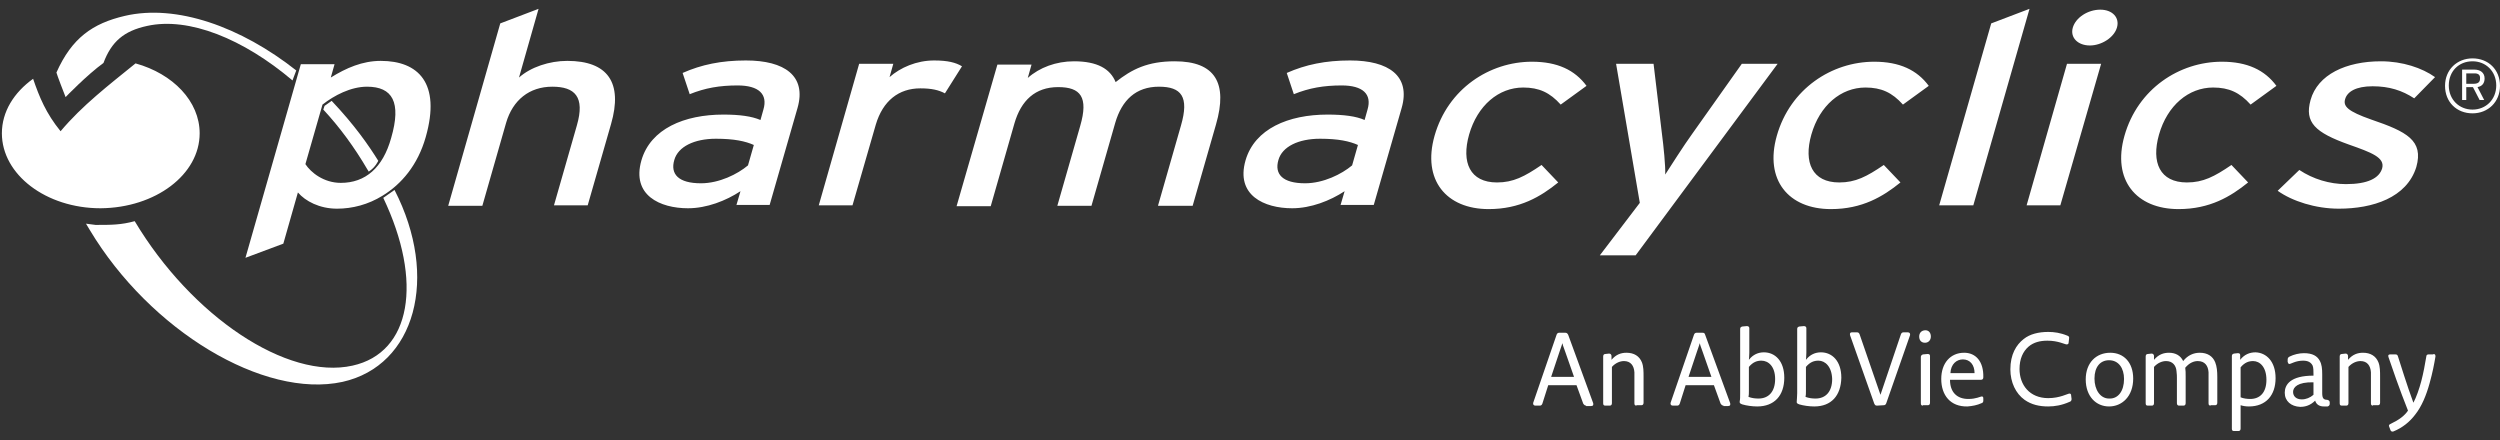 <svg width="210" height="37" viewBox="0 0 210 37" fill="none" xmlns="http://www.w3.org/2000/svg">
<rect x="0" y="0" width="210" height="37" fill="#333333" stroke="none"/>
<g clip-path="url(#clip0_47_110817)">
<path d="M31.775 13.508C30.97 12.214 29.781 10.5 27.858 8.472L27.263 8.891L27.158 9.206C28.557 10.71 29.781 12.389 30.865 14.242C30.9 14.277 30.97 14.417 30.97 14.417C31.53 14.067 31.775 13.508 31.775 13.508Z" fill="white"/>
<path d="M32.194 16.62C35.552 23.65 34.538 29.63 29.607 30.714C24.116 31.938 16.107 26.587 11.315 18.578C10.161 18.893 9.357 18.893 8.028 18.893L7.223 18.788L7.538 19.313C12.609 27.776 22.157 33.512 28.767 32.078C34.888 30.714 36.916 23.3 33.139 15.955L32.194 16.62ZM24.57 6.757C20.443 3.26 15.862 1.406 12.364 2.176C10.406 2.595 9.357 3.505 8.692 5.288C7.293 6.303 5.51 8.156 5.51 8.156C4.81 6.373 4.74 6.093 4.74 6.093C6.034 3.19 7.783 1.966 10.476 1.336C14.813 0.322 20.234 2.246 24.885 5.918L24.57 6.757Z" fill="white"/>
<path d="M16.771 11.199C16.771 8.506 14.532 6.198 11.385 5.324C9.146 7.142 6.908 8.856 5.089 11.024C3.865 9.521 3.306 8.157 2.781 6.618C1.172 7.772 0.158 9.381 0.158 11.199C0.158 14.662 3.865 17.494 8.447 17.494C13.063 17.459 16.771 14.662 16.771 11.199ZM32.124 16.445C30.935 17.18 29.606 17.529 28.312 17.529C26.843 17.529 25.654 16.9 25.024 16.166L23.8 20.467L20.618 21.656L25.269 5.394H28.102L27.787 6.513C29.081 5.708 30.445 5.114 31.984 5.114C35.132 5.114 37.055 6.967 35.761 11.514C35.097 13.857 33.733 15.466 32.124 16.445ZM30.83 7.282C29.466 7.282 28.067 8.017 27.088 8.786L25.654 13.787C26.109 14.487 27.193 15.361 28.627 15.361C30.69 15.361 32.159 14.102 32.859 11.584C33.733 8.576 32.964 7.282 30.83 7.282ZM46.533 17.25L48.457 10.535C49.156 8.122 48.282 7.282 46.393 7.282C44.47 7.282 43.071 8.401 42.511 10.325L40.518 17.285H37.65L42.022 1.966L45.239 0.742L43.596 6.513C44.575 5.638 46.148 5.114 47.652 5.114C51.045 5.114 52.339 6.932 51.325 10.43L49.366 17.25H46.533ZM61.852 17.25L62.201 16.061C60.977 16.865 59.369 17.494 57.795 17.494C55.452 17.494 53.038 16.41 53.878 13.473C54.647 10.815 57.48 9.625 60.767 9.625C62.132 9.625 63.146 9.765 63.88 10.08L64.125 9.206C64.51 7.912 63.74 7.177 61.957 7.177C60.453 7.177 59.229 7.387 57.935 7.912L57.34 6.128C58.914 5.429 60.593 5.079 62.656 5.079C65.909 5.079 67.762 6.373 66.993 9.066L64.65 17.215H61.852M63.321 12.178C62.621 11.864 61.677 11.654 60.138 11.654C58.319 11.654 56.955 12.318 56.641 13.438C56.291 14.627 56.99 15.396 58.879 15.396C60.418 15.396 61.957 14.627 62.831 13.892L63.321 12.178ZM79.374 7.842C78.849 7.562 78.254 7.422 77.31 7.422C75.491 7.422 74.162 8.471 73.568 10.465L71.609 17.25H68.776L72.169 5.359H75.037L74.722 6.478C75.631 5.673 76.995 5.079 78.464 5.079C79.618 5.079 80.283 5.254 80.807 5.568L79.374 7.842ZM97.28 17.25L99.204 10.535C99.903 8.122 99.239 7.282 97.35 7.282C95.426 7.282 94.237 8.401 93.678 10.325L91.684 17.285H88.816L90.74 10.57C91.439 8.157 90.775 7.317 88.886 7.317C86.963 7.317 85.774 8.436 85.214 10.36L83.221 17.32H80.353L83.78 5.429H86.648L86.333 6.548C87.312 5.673 88.711 5.149 90.215 5.149C92.174 5.149 93.258 5.778 93.713 6.897C95.077 5.813 96.406 5.149 98.679 5.149C102.071 5.149 103.156 6.967 102.141 10.465L100.183 17.285H97.28M112.598 17.25L112.948 16.061C111.724 16.865 110.115 17.494 108.542 17.494C106.198 17.494 103.785 16.41 104.624 13.473C105.394 10.815 108.227 9.625 111.514 9.625C112.878 9.625 113.927 9.765 114.627 10.08L114.872 9.206C115.256 7.912 114.487 7.177 112.703 7.177C111.199 7.177 109.975 7.387 108.681 7.912L108.087 6.128C109.661 5.429 111.339 5.079 113.403 5.079C116.655 5.079 118.509 6.373 117.74 9.066L115.396 17.215H112.598M114.067 12.178C113.368 11.864 112.424 11.654 110.885 11.654C109.066 11.654 107.702 12.318 107.387 13.438C107.038 14.627 107.737 15.396 109.626 15.396C111.165 15.396 112.703 14.627 113.578 13.892L114.067 12.178ZM131.099 8.786C130.19 7.772 129.281 7.352 127.952 7.352C125.888 7.352 124.105 8.856 123.405 11.304C122.741 13.647 123.475 15.326 125.749 15.326C127.112 15.326 128.057 14.836 129.491 13.857L130.89 15.326C129.421 16.515 127.672 17.564 125.049 17.564C121.482 17.564 119.453 15.116 120.502 11.409C121.622 7.457 125.119 5.184 128.686 5.184C130.82 5.184 132.289 5.883 133.268 7.212L131.099 8.786ZM137.395 21.447H134.387L137.744 17.04L135.751 5.359H138.899L139.598 11.199C139.738 12.248 139.913 13.997 139.878 14.662C140.333 13.962 141.417 12.248 142.151 11.234L146.313 5.359H149.321L137.395 21.447ZM159.848 8.786C158.939 7.772 158.029 7.352 156.7 7.352C154.637 7.352 152.853 8.856 152.154 11.304C151.489 13.647 152.224 15.326 154.497 15.326C155.861 15.326 156.805 14.836 158.239 13.857L159.638 15.326C158.169 16.515 156.42 17.564 153.797 17.564C150.23 17.564 148.202 15.116 149.251 11.409C150.37 7.457 153.867 5.184 157.435 5.184C159.568 5.184 161.037 5.883 162.016 7.212L159.848 8.786ZM162.891 17.25L167.262 1.966L170.48 0.742L165.758 17.25H162.891ZM170.235 17.25L173.627 5.359H176.495L173.068 17.25H170.235ZM175.551 3.82C174.537 3.82 173.872 3.155 174.117 2.316C174.362 1.477 175.376 0.812 176.425 0.812C177.44 0.812 178.069 1.477 177.824 2.316C177.579 3.155 176.53 3.82 175.551 3.82ZM189.051 8.786C188.141 7.772 187.232 7.352 185.903 7.352C183.84 7.352 182.056 8.856 181.357 11.304C180.692 13.647 181.427 15.326 183.7 15.326C185.064 15.326 186.008 14.836 187.442 13.857L188.841 15.326C187.372 16.515 185.623 17.564 183 17.564C179.433 17.564 177.405 15.116 178.454 11.409C179.573 7.457 183.07 5.184 186.638 5.184C188.771 5.184 190.24 5.883 191.219 7.212L189.051 8.786ZM196.465 17.529C194.507 17.529 192.548 16.9 191.324 16.026L193.143 14.277C194.297 15.046 195.696 15.466 197.06 15.466C198.878 15.466 199.858 14.976 200.102 14.137C200.347 13.228 199.193 12.808 197.305 12.143C194.472 11.129 193.562 10.29 194.087 8.401C194.682 6.268 197.06 5.149 199.998 5.149C201.816 5.149 203.46 5.708 204.544 6.478L202.795 8.261C201.781 7.597 200.697 7.247 199.298 7.247C197.899 7.247 197.165 7.702 196.99 8.331C196.815 8.926 197.2 9.346 199.193 10.045C202.166 11.059 203.6 11.794 202.97 14.032C202.166 16.62 199.298 17.529 196.465 17.529ZM207.692 9.521C206.363 9.521 205.383 8.576 205.383 7.212C205.383 5.848 206.398 4.904 207.692 4.904C209.021 4.904 210 5.848 210 7.212C210 8.576 208.986 9.521 207.692 9.521ZM207.692 5.149C206.538 5.149 205.698 5.988 205.698 7.177C205.698 8.366 206.573 9.206 207.692 9.206C208.811 9.206 209.685 8.366 209.685 7.177C209.685 5.988 208.811 5.149 207.692 5.149ZM208.111 7.317L208.671 8.401H208.286L207.727 7.317H207.167V8.401H206.817V5.848H207.867C208.321 5.848 208.706 6.093 208.706 6.583C208.706 7.002 208.496 7.247 208.111 7.317ZM207.867 6.163H207.167V7.037H207.797C208.146 7.037 208.321 6.897 208.321 6.618C208.356 6.303 208.181 6.163 207.867 6.163Z" fill="white"/>
<path d="M131.484 29.561C131.309 29.106 131.239 28.861 131.239 28.826C131.239 28.826 131.169 29.071 130.994 29.561L130.295 31.659H132.219L131.484 29.561ZM133.233 34.072C133.128 34.072 133.058 34.002 132.988 33.898L132.428 32.359H130.05L129.561 33.898C129.526 34.002 129.456 34.072 129.351 34.072H128.966C128.826 34.072 128.756 33.968 128.791 33.828L130.75 28.127C130.785 28.022 130.855 27.952 130.959 27.952H131.484C131.589 27.952 131.659 27.987 131.729 28.127L133.827 33.863C133.862 34.002 133.827 34.108 133.652 34.108H133.233M137.465 34.072C137.325 34.072 137.29 34.002 137.29 33.863V31.275C137.255 30.715 136.975 30.33 136.415 30.33C136.101 30.33 135.716 30.47 135.401 30.82V33.863C135.401 34.002 135.331 34.072 135.226 34.072H134.842C134.702 34.072 134.667 34.002 134.667 33.863V29.946C134.667 29.806 134.737 29.736 134.842 29.736L135.156 29.701C135.296 29.701 135.331 29.771 135.366 29.876V30.225C135.751 29.771 136.171 29.631 136.625 29.631C137.255 29.631 137.709 29.911 137.919 30.435C138.059 30.785 138.059 31.205 138.059 31.659V33.828C138.059 33.968 137.989 34.038 137.884 34.038H137.465M143.025 29.561C142.851 29.106 142.781 28.861 142.781 28.826C142.781 28.826 142.711 29.071 142.536 29.561L141.836 31.659H143.76L143.025 29.561ZM144.774 34.072C144.669 34.072 144.599 34.002 144.529 33.898L143.97 32.359H141.591L141.102 33.898C141.067 34.002 140.997 34.072 140.892 34.072H140.507C140.367 34.072 140.297 33.968 140.332 33.828L142.291 28.127C142.326 28.022 142.396 27.952 142.501 27.952H143.025C143.13 27.952 143.2 27.987 143.235 28.127L145.334 33.863C145.369 34.002 145.334 34.108 145.159 34.108H144.774M147.957 30.295C147.607 30.295 147.257 30.4 146.907 30.82V32.813C146.907 33.058 146.907 33.198 146.873 33.338C147.152 33.443 147.432 33.478 147.712 33.478C148.551 33.478 149.111 32.918 149.111 31.834C149.111 30.785 148.551 30.295 147.957 30.295ZM147.607 34.142C147.187 34.142 146.698 34.072 146.348 33.968C146.173 33.898 146.103 33.863 146.138 33.688C146.173 33.548 146.173 33.338 146.173 33.023V27.637C146.173 27.497 146.243 27.462 146.348 27.427L146.733 27.392C146.873 27.392 146.942 27.462 146.942 27.567V29.631C146.942 29.981 146.907 30.155 146.907 30.225C147.257 29.771 147.712 29.596 148.167 29.596C149.111 29.596 149.88 30.33 149.88 31.729C149.88 33.233 149.041 34.142 147.607 34.142ZM152.748 30.295C152.398 30.295 152.049 30.4 151.699 30.82V32.813C151.699 33.058 151.699 33.198 151.664 33.338C151.944 33.443 152.223 33.478 152.503 33.478C153.343 33.478 153.902 32.918 153.902 31.834C153.867 30.785 153.308 30.295 152.748 30.295ZM152.398 34.142C151.979 34.142 151.489 34.072 151.139 33.968C150.964 33.898 150.894 33.863 150.929 33.688C150.929 33.548 150.964 33.338 150.964 33.023V27.637C150.964 27.497 151.034 27.462 151.139 27.427L151.524 27.392C151.664 27.392 151.734 27.462 151.734 27.567V29.631C151.734 29.981 151.699 30.155 151.699 30.225C152.049 29.771 152.503 29.596 152.958 29.596C153.902 29.596 154.672 30.33 154.672 31.729C154.637 33.233 153.832 34.142 152.398 34.142ZM158.449 33.863C158.414 33.968 158.344 34.038 158.239 34.038L157.679 34.072C157.539 34.072 157.504 34.038 157.435 33.898L155.406 28.162C155.371 28.022 155.406 27.917 155.546 27.917H156.001C156.106 27.917 156.175 27.987 156.21 28.092L157.959 33.163L159.673 28.092C159.708 27.987 159.778 27.917 159.883 27.917H160.267C160.407 27.917 160.477 28.022 160.442 28.162L158.449 33.863ZM161.526 34.072C161.387 34.072 161.352 34.002 161.352 33.863V29.981C161.352 29.876 161.422 29.806 161.526 29.771L161.911 29.736C162.051 29.736 162.121 29.771 162.121 29.911V33.828C162.121 33.968 162.051 34.038 161.946 34.038H161.526V34.072ZM162.191 28.267C162.191 28.582 161.981 28.791 161.701 28.791C161.387 28.791 161.212 28.582 161.212 28.267C161.212 27.952 161.422 27.742 161.736 27.742C162.016 27.742 162.191 27.952 162.191 28.267ZM164.884 30.19C164.359 30.19 163.87 30.575 163.835 31.345H165.863C165.863 30.645 165.478 30.19 164.884 30.19ZM166.388 31.904H163.8C163.8 32.953 164.394 33.513 165.339 33.513C166.003 33.513 166.353 33.303 166.458 33.303C166.563 33.303 166.598 33.338 166.598 33.478V33.653C166.598 33.758 166.563 33.828 166.458 33.863C166.073 34.038 165.688 34.108 165.269 34.142C163.835 34.177 163.065 33.198 163.065 31.834C163.065 30.505 163.835 29.631 164.989 29.631C165.968 29.631 166.633 30.365 166.598 31.694C166.598 31.834 166.528 31.904 166.388 31.904ZM174.012 33.513C174.012 33.618 173.977 33.723 173.837 33.758C173.208 34.038 172.613 34.142 172.054 34.142C171.319 34.142 170.655 34.002 170.06 33.583C169.326 33.058 168.871 32.114 168.871 31.03C168.871 29.771 169.361 28.966 169.99 28.477C170.515 28.057 171.249 27.882 172.054 27.882C172.543 27.882 173.068 27.952 173.662 28.197C173.767 28.232 173.837 28.302 173.802 28.442L173.767 28.756C173.767 28.896 173.697 28.931 173.592 28.931C173.452 28.931 172.893 28.617 171.984 28.617C171.354 28.617 170.829 28.756 170.41 29.106C169.92 29.526 169.64 30.155 169.64 30.995C169.64 32.324 170.48 33.443 172.054 33.443C173.033 33.443 173.697 33.058 173.837 33.058C173.942 33.058 173.977 33.128 173.977 33.233L174.012 33.513ZM177.16 30.26C176.425 30.26 175.936 30.82 175.936 31.799C175.936 32.743 176.425 33.478 177.16 33.478H177.23C177.929 33.478 178.419 32.848 178.419 31.834C178.419 30.925 177.964 30.26 177.16 30.26ZM177.16 34.142C176.075 34.142 175.201 33.303 175.201 31.869C175.201 30.47 176.075 29.631 177.265 29.631C178.384 29.631 179.188 30.435 179.188 31.799C179.188 33.303 178.244 34.142 177.16 34.142ZM185.693 34.072C185.553 34.072 185.518 34.002 185.518 33.863V31.275C185.483 30.715 185.204 30.33 184.609 30.33C184.294 30.33 183.91 30.47 183.56 30.89C183.595 31.1 183.595 31.345 183.595 31.624V33.863C183.595 34.002 183.525 34.072 183.42 34.072H183.035C182.93 34.072 182.86 34.002 182.86 33.863V31.729C182.86 31.624 182.86 31.415 182.825 31.17C182.79 30.715 182.511 30.33 181.951 30.33C181.636 30.33 181.252 30.47 180.937 30.82V33.863C180.937 34.002 180.867 34.072 180.762 34.072H180.412C180.272 34.072 180.237 34.002 180.237 33.863V29.946C180.237 29.806 180.307 29.736 180.412 29.736L180.727 29.701C180.867 29.701 180.902 29.771 180.937 29.876V30.225C181.322 29.771 181.741 29.631 182.196 29.631C182.755 29.631 183.175 29.876 183.385 30.33C183.77 29.841 184.259 29.631 184.784 29.631C185.413 29.631 185.868 29.911 186.078 30.435C186.218 30.785 186.253 31.205 186.253 31.659V33.828C186.253 33.968 186.183 34.038 186.078 34.038H185.693M190.38 31.904C190.38 30.82 189.82 30.33 189.261 30.33C188.911 30.33 188.561 30.435 188.211 30.855V33.373C188.456 33.478 188.771 33.513 189.016 33.513C189.855 33.513 190.38 32.953 190.38 31.904ZM191.149 31.764C191.149 33.198 190.345 34.142 188.911 34.142C188.666 34.142 188.421 34.108 188.211 34.038V35.996C188.211 36.136 188.141 36.206 188.036 36.206H187.652C187.512 36.206 187.477 36.136 187.477 35.996V29.911C187.477 29.771 187.547 29.736 187.652 29.701L187.967 29.666C188.106 29.666 188.176 29.701 188.176 29.841V30.225C188.526 29.771 188.981 29.596 189.47 29.596C190.38 29.631 191.149 30.365 191.149 31.764ZM194.332 33.163V32.114C193.003 32.079 192.618 32.534 192.618 32.918C192.618 33.268 192.863 33.548 193.352 33.548C193.702 33.548 194.052 33.408 194.332 33.163ZM191.919 32.988C191.919 32.324 192.373 31.554 194.332 31.554V31.415C194.332 31.17 194.332 30.89 194.262 30.715C194.122 30.435 193.877 30.295 193.457 30.295C192.828 30.295 192.443 30.575 192.303 30.575C192.233 30.575 192.198 30.505 192.163 30.4V30.225C192.163 30.085 192.198 30.015 192.338 29.946C192.688 29.771 193.143 29.666 193.527 29.666C194.262 29.666 194.646 29.911 194.856 30.295C195.031 30.61 195.066 30.96 195.066 31.45V33.023C195.066 33.443 195.171 33.583 195.486 33.583C195.626 33.618 195.696 33.688 195.696 33.793V33.933C195.696 34.038 195.626 34.108 195.521 34.142H195.206C194.856 34.142 194.577 34.002 194.472 33.653C194.087 34.038 193.667 34.177 193.213 34.177C192.443 34.142 191.919 33.688 191.919 32.988ZM199.333 34.072C199.193 34.072 199.158 34.002 199.158 33.863V31.275C199.123 30.715 198.843 30.33 198.284 30.33C197.969 30.33 197.584 30.47 197.27 30.82V33.863C197.27 34.002 197.2 34.072 197.095 34.072H196.71C196.57 34.072 196.535 34.002 196.535 33.863V29.946C196.535 29.806 196.605 29.736 196.71 29.736L197.025 29.701C197.165 29.701 197.2 29.771 197.235 29.876V30.225C197.619 29.771 198.039 29.631 198.494 29.631C199.123 29.631 199.578 29.911 199.788 30.435C199.927 30.785 199.928 31.205 199.928 31.659V33.828C199.928 33.968 199.858 34.038 199.753 34.038H199.333M204.404 29.736C204.544 29.736 204.579 29.806 204.579 29.946C204.474 30.575 204.334 31.31 204.089 32.184C203.81 33.198 203.425 34.142 202.865 34.842C202.411 35.437 201.816 35.926 201.047 36.241C200.942 36.276 200.837 36.241 200.802 36.136L200.697 35.856C200.627 35.751 200.697 35.646 200.802 35.611C201.536 35.262 201.991 34.912 202.271 34.492C201.571 32.743 200.837 30.61 200.627 29.981C200.592 29.841 200.627 29.771 200.767 29.771H201.222C201.326 29.771 201.396 29.806 201.431 29.946C201.606 30.47 202.201 32.429 202.725 33.828C202.97 33.373 203.215 32.673 203.39 32.009C203.565 31.345 203.705 30.575 203.81 29.946C203.81 29.841 203.88 29.771 203.984 29.771H204.404" fill="white"/>
</g>
<defs>
<clipPath id="clip0_47_110817">
<rect width="209.842" height="35.516" fill="white" transform="translate(0.158 0.742)"/>
</clipPath>
</defs>
</svg>
